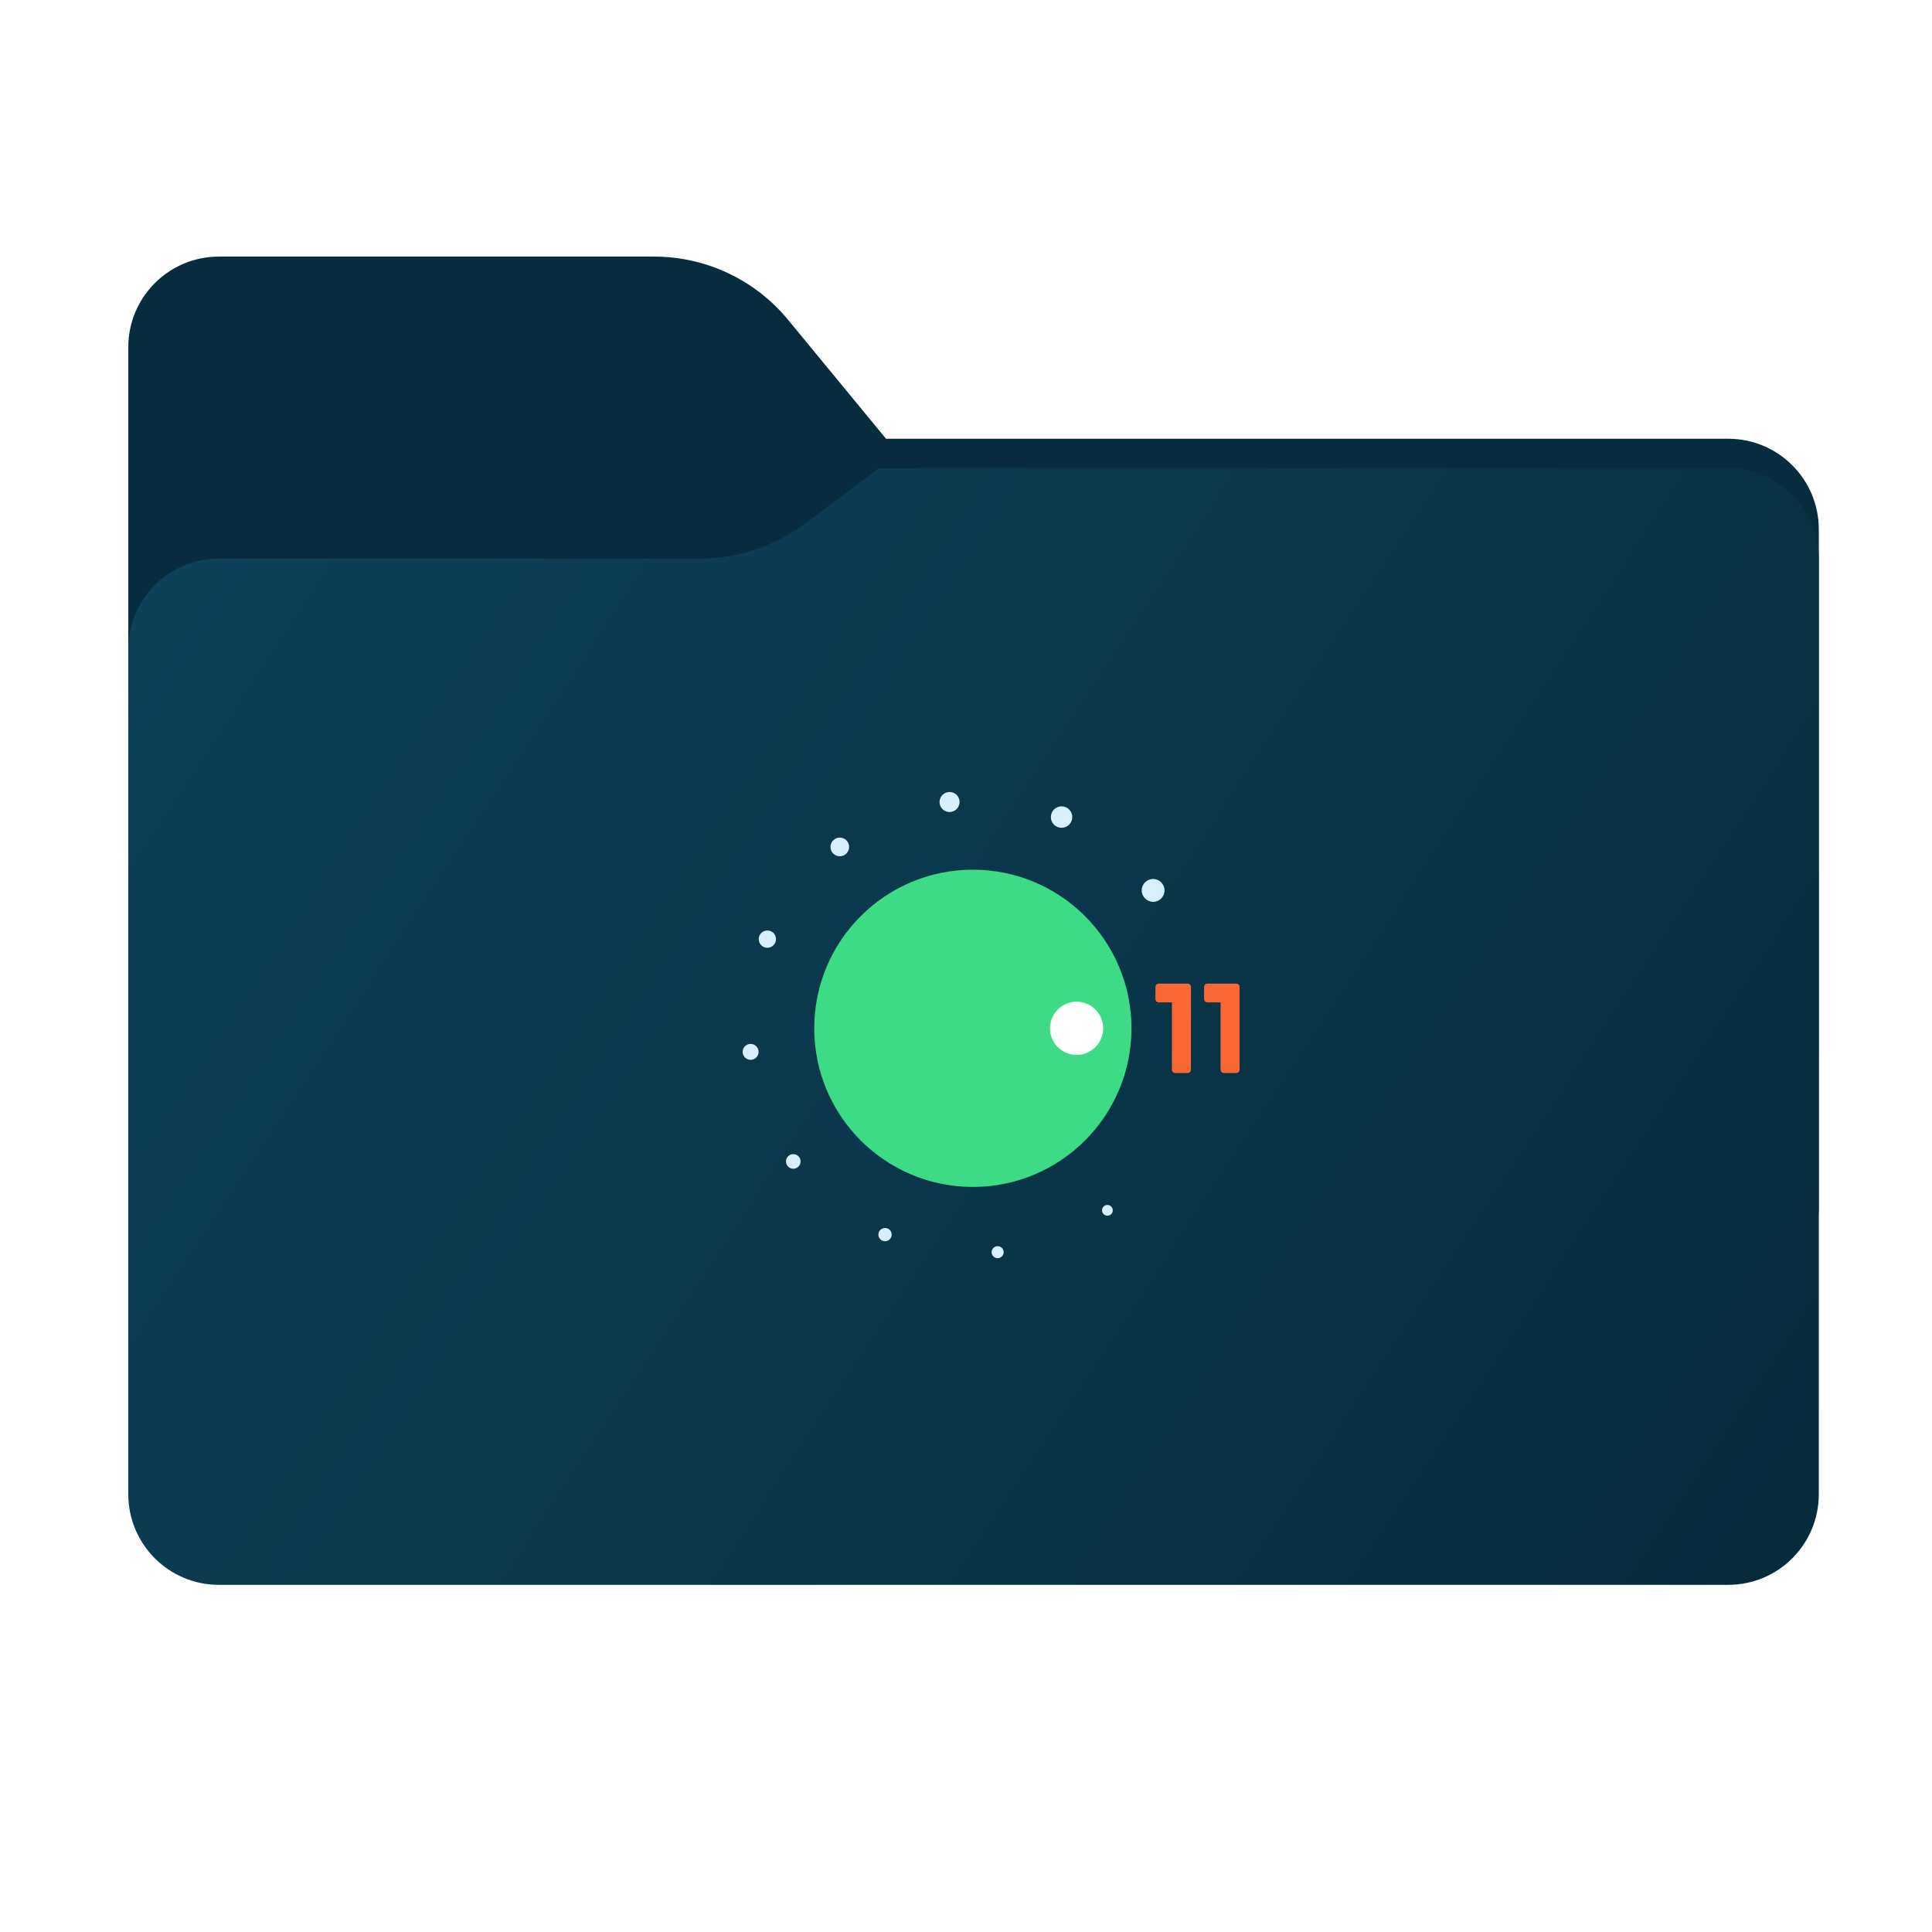 <svg width="256" height="256" viewBox="0 0 256 256" fill="none" xmlns="http://www.w3.org/2000/svg">
<path fill-rule="evenodd" clip-rule="evenodd" d="M104.425 42.378C100.056 37.073 93.544 34 86.671 34H29C22.373 34 17 39.373 17 46V58.137V68.2V160C17 166.627 22.373 172 29 172H229C235.627 172 241 166.627 241 160V70.137C241 63.51 235.627 58.137 229 58.137H117.404L104.425 42.378Z" fill="#062C3D"/>
<mask id="mask0_1033_27975" style="mask-type:alpha" maskUnits="userSpaceOnUse" x="17" y="34" width="224" height="138">
<path fill-rule="evenodd" clip-rule="evenodd" d="M104.425 42.378C100.056 37.073 93.544 34 86.671 34H29C22.373 34 17 39.373 17 46V58.137V68.2V160C17 166.627 22.373 172 29 172H229C235.627 172 241 166.627 241 160V70.137C241 63.51 235.627 58.137 229 58.137H117.404L104.425 42.378Z" fill="url(#paint0_linear_1033_27975)"/>
</mask>
<g mask="url(#mask0_1033_27975)">
<g style="mix-blend-mode:multiply" filter="url(#filter0_f_1033_27975)">
<path fill-rule="evenodd" clip-rule="evenodd" d="M92.789 74C97.764 74 102.605 72.387 106.586 69.402L116.459 62H229C235.627 62 241 67.373 241 74V108V160C241 166.627 235.627 172 229 172H29C22.373 172 17 166.627 17 160L17 108V86C17 79.373 22.373 74 29 74H87H92.789Z" fill="black" fill-opacity="0.3"/>
</g>
</g>
<g filter="url(#filter1_ii_1033_27975)">
<path fill-rule="evenodd" clip-rule="evenodd" d="M92.789 74C97.764 74 102.605 72.387 106.586 69.402L116.459 62H229C235.627 62 241 67.373 241 74V108V198C241 204.627 235.627 210 229 210H29C22.373 210 17 204.627 17 198L17 108V86C17 79.373 22.373 74 29 74H87H92.789Z" fill="url(#paint1_linear_1033_27975)"/>
</g>
<path d="M155.288 132.821H153.537C153.297 132.821 153.102 132.626 153.102 132.386V130.77C153.102 130.53 153.297 130.335 153.537 130.335H157.372C157.612 130.335 157.807 130.53 157.807 130.77V141.745C157.807 141.986 157.612 142.181 157.372 142.181H155.723C155.483 142.181 155.288 141.986 155.288 141.745V132.821Z" fill="#F86734"/>
<path d="M161.733 132.821H159.982C159.741 132.821 159.546 132.626 159.546 132.386V130.77C159.546 130.53 159.741 130.335 159.982 130.335H163.816C164.056 130.335 164.251 130.53 164.251 130.77V141.745C164.251 141.986 164.056 142.181 163.816 142.181H162.168C161.927 142.181 161.732 141.986 161.732 141.745V132.821H161.733Z" fill="#F86734"/>
<path d="M146.738 161.089C147.131 161.089 147.45 160.77 147.45 160.377C147.45 159.984 147.131 159.665 146.738 159.665C146.345 159.665 146.026 159.984 146.026 160.377C146.026 160.77 146.345 161.089 146.738 161.089Z" fill="#D6F0FF"/>
<path d="M132.193 166.714C132.632 166.714 132.987 166.358 132.987 165.919C132.987 165.481 132.632 165.125 132.193 165.125C131.754 165.125 131.398 165.481 131.398 165.919C131.398 166.358 131.754 166.714 132.193 166.714Z" fill="#D6F0FF"/>
<path d="M117.272 164.471C117.758 164.471 118.151 164.077 118.151 163.592C118.151 163.106 117.758 162.712 117.272 162.712C116.786 162.712 116.392 163.106 116.392 163.592C116.392 164.077 116.786 164.471 117.272 164.471Z" fill="#D6F0FF"/>
<path d="M105.115 154.862C105.649 154.862 106.082 154.429 106.082 153.895C106.082 153.361 105.649 152.928 105.115 152.928C104.581 152.928 104.148 153.361 104.148 153.895C104.148 154.429 104.581 154.862 105.115 154.862Z" fill="#D6F0FF"/>
<path d="M99.459 140.434C100.042 140.434 100.514 139.961 100.514 139.378C100.514 138.795 100.042 138.322 99.459 138.322C98.876 138.322 98.403 138.795 98.403 139.378C98.403 139.961 98.876 140.434 99.459 140.434Z" fill="#D6F0FF"/>
<path d="M101.68 125.586C102.313 125.586 102.826 125.073 102.826 124.44C102.826 123.807 102.313 123.294 101.68 123.294C101.047 123.294 100.534 123.807 100.534 124.44C100.534 125.073 101.047 125.586 101.68 125.586Z" fill="#D6F0FF"/>
<path d="M111.276 113.46C111.959 113.46 112.513 112.906 112.513 112.223C112.513 111.54 111.959 110.986 111.276 110.986C110.593 110.986 110.04 111.54 110.04 112.223C110.04 112.906 110.593 113.46 111.276 113.46Z" fill="#D6F0FF"/>
<path d="M125.821 107.599C126.555 107.599 127.149 107.004 127.149 106.271C127.149 105.537 126.555 104.942 125.821 104.942C125.087 104.942 124.493 105.537 124.493 106.271C124.493 107.004 125.087 107.599 125.821 107.599Z" fill="#D6F0FF"/>
<path d="M140.663 109.687C141.448 109.687 142.084 109.051 142.084 108.266C142.084 107.482 141.448 106.846 140.663 106.846C139.879 106.846 139.243 107.482 139.243 108.266C139.243 109.051 139.879 109.687 140.663 109.687Z" fill="#D6F0FF"/>
<path d="M152.797 119.496C153.633 119.496 154.31 118.819 154.31 117.983C154.31 117.147 153.633 116.47 152.797 116.47C151.962 116.47 151.284 117.147 151.284 117.983C151.284 118.819 151.962 119.496 152.797 119.496Z" fill="#D6F0FF"/>
<path d="M128.909 157.275C140.517 157.275 149.927 147.865 149.927 136.257C149.927 124.649 140.517 115.239 128.909 115.239C117.302 115.239 107.892 124.649 107.892 136.257C107.892 147.865 117.302 157.275 128.909 157.275Z" fill="#3DDB85"/>
<path d="M142.655 139.78C144.601 139.78 146.178 138.203 146.178 136.257C146.178 134.311 144.601 132.733 142.655 132.733C140.709 132.733 139.131 134.311 139.131 136.257C139.131 138.203 140.709 139.78 142.655 139.78Z" fill="white"/>
<defs>
<filter id="filter0_f_1033_27975" x="-20" y="25" width="298" height="184" filterUnits="userSpaceOnUse" color-interpolation-filters="sRGB">
<feFlood flood-opacity="0" result="BackgroundImageFix"/>
<feBlend mode="normal" in="SourceGraphic" in2="BackgroundImageFix" result="shape"/>
<feGaussianBlur stdDeviation="18.5" result="effect1_foregroundBlur_1033_27975"/>
</filter>
<filter id="filter1_ii_1033_27975" x="17" y="62" width="224" height="148" filterUnits="userSpaceOnUse" color-interpolation-filters="sRGB">
<feFlood flood-opacity="0" result="BackgroundImageFix"/>
<feBlend mode="normal" in="SourceGraphic" in2="BackgroundImageFix" result="shape"/>
<feColorMatrix in="SourceAlpha" type="matrix" values="0 0 0 0 0 0 0 0 0 0 0 0 0 0 0 0 0 0 127 0" result="hardAlpha"/>
<feOffset dy="4"/>
<feComposite in2="hardAlpha" operator="arithmetic" k2="-1" k3="1"/>
<feColorMatrix type="matrix" values="0 0 0 0 1 0 0 0 0 1 0 0 0 0 1 0 0 0 0.25 0"/>
<feBlend mode="normal" in2="shape" result="effect1_innerShadow_1033_27975"/>
<feColorMatrix in="SourceAlpha" type="matrix" values="0 0 0 0 0 0 0 0 0 0 0 0 0 0 0 0 0 0 127 0" result="hardAlpha"/>
<feOffset dy="-4"/>
<feComposite in2="hardAlpha" operator="arithmetic" k2="-1" k3="1"/>
<feColorMatrix type="matrix" values="0 0 0 0 0 0 0 0 0 0 0 0 0 0 0 0 0 0 0.9 0"/>
<feBlend mode="soft-light" in2="effect1_innerShadow_1033_27975" result="effect2_innerShadow_1033_27975"/>
</filter>
<linearGradient id="paint0_linear_1033_27975" x1="17" y1="34" x2="197.768" y2="215.142" gradientUnits="userSpaceOnUse">
<stop stop-color="#05815D"/>
<stop offset="1" stop-color="#0C575F"/>
</linearGradient>
<linearGradient id="paint1_linear_1033_27975" x1="17" y1="62" x2="241" y2="210" gradientUnits="userSpaceOnUse">
<stop stop-color="#0D425A"/>
<stop offset="1" stop-color="#062B3B"/>
</linearGradient>
</defs>
</svg>
